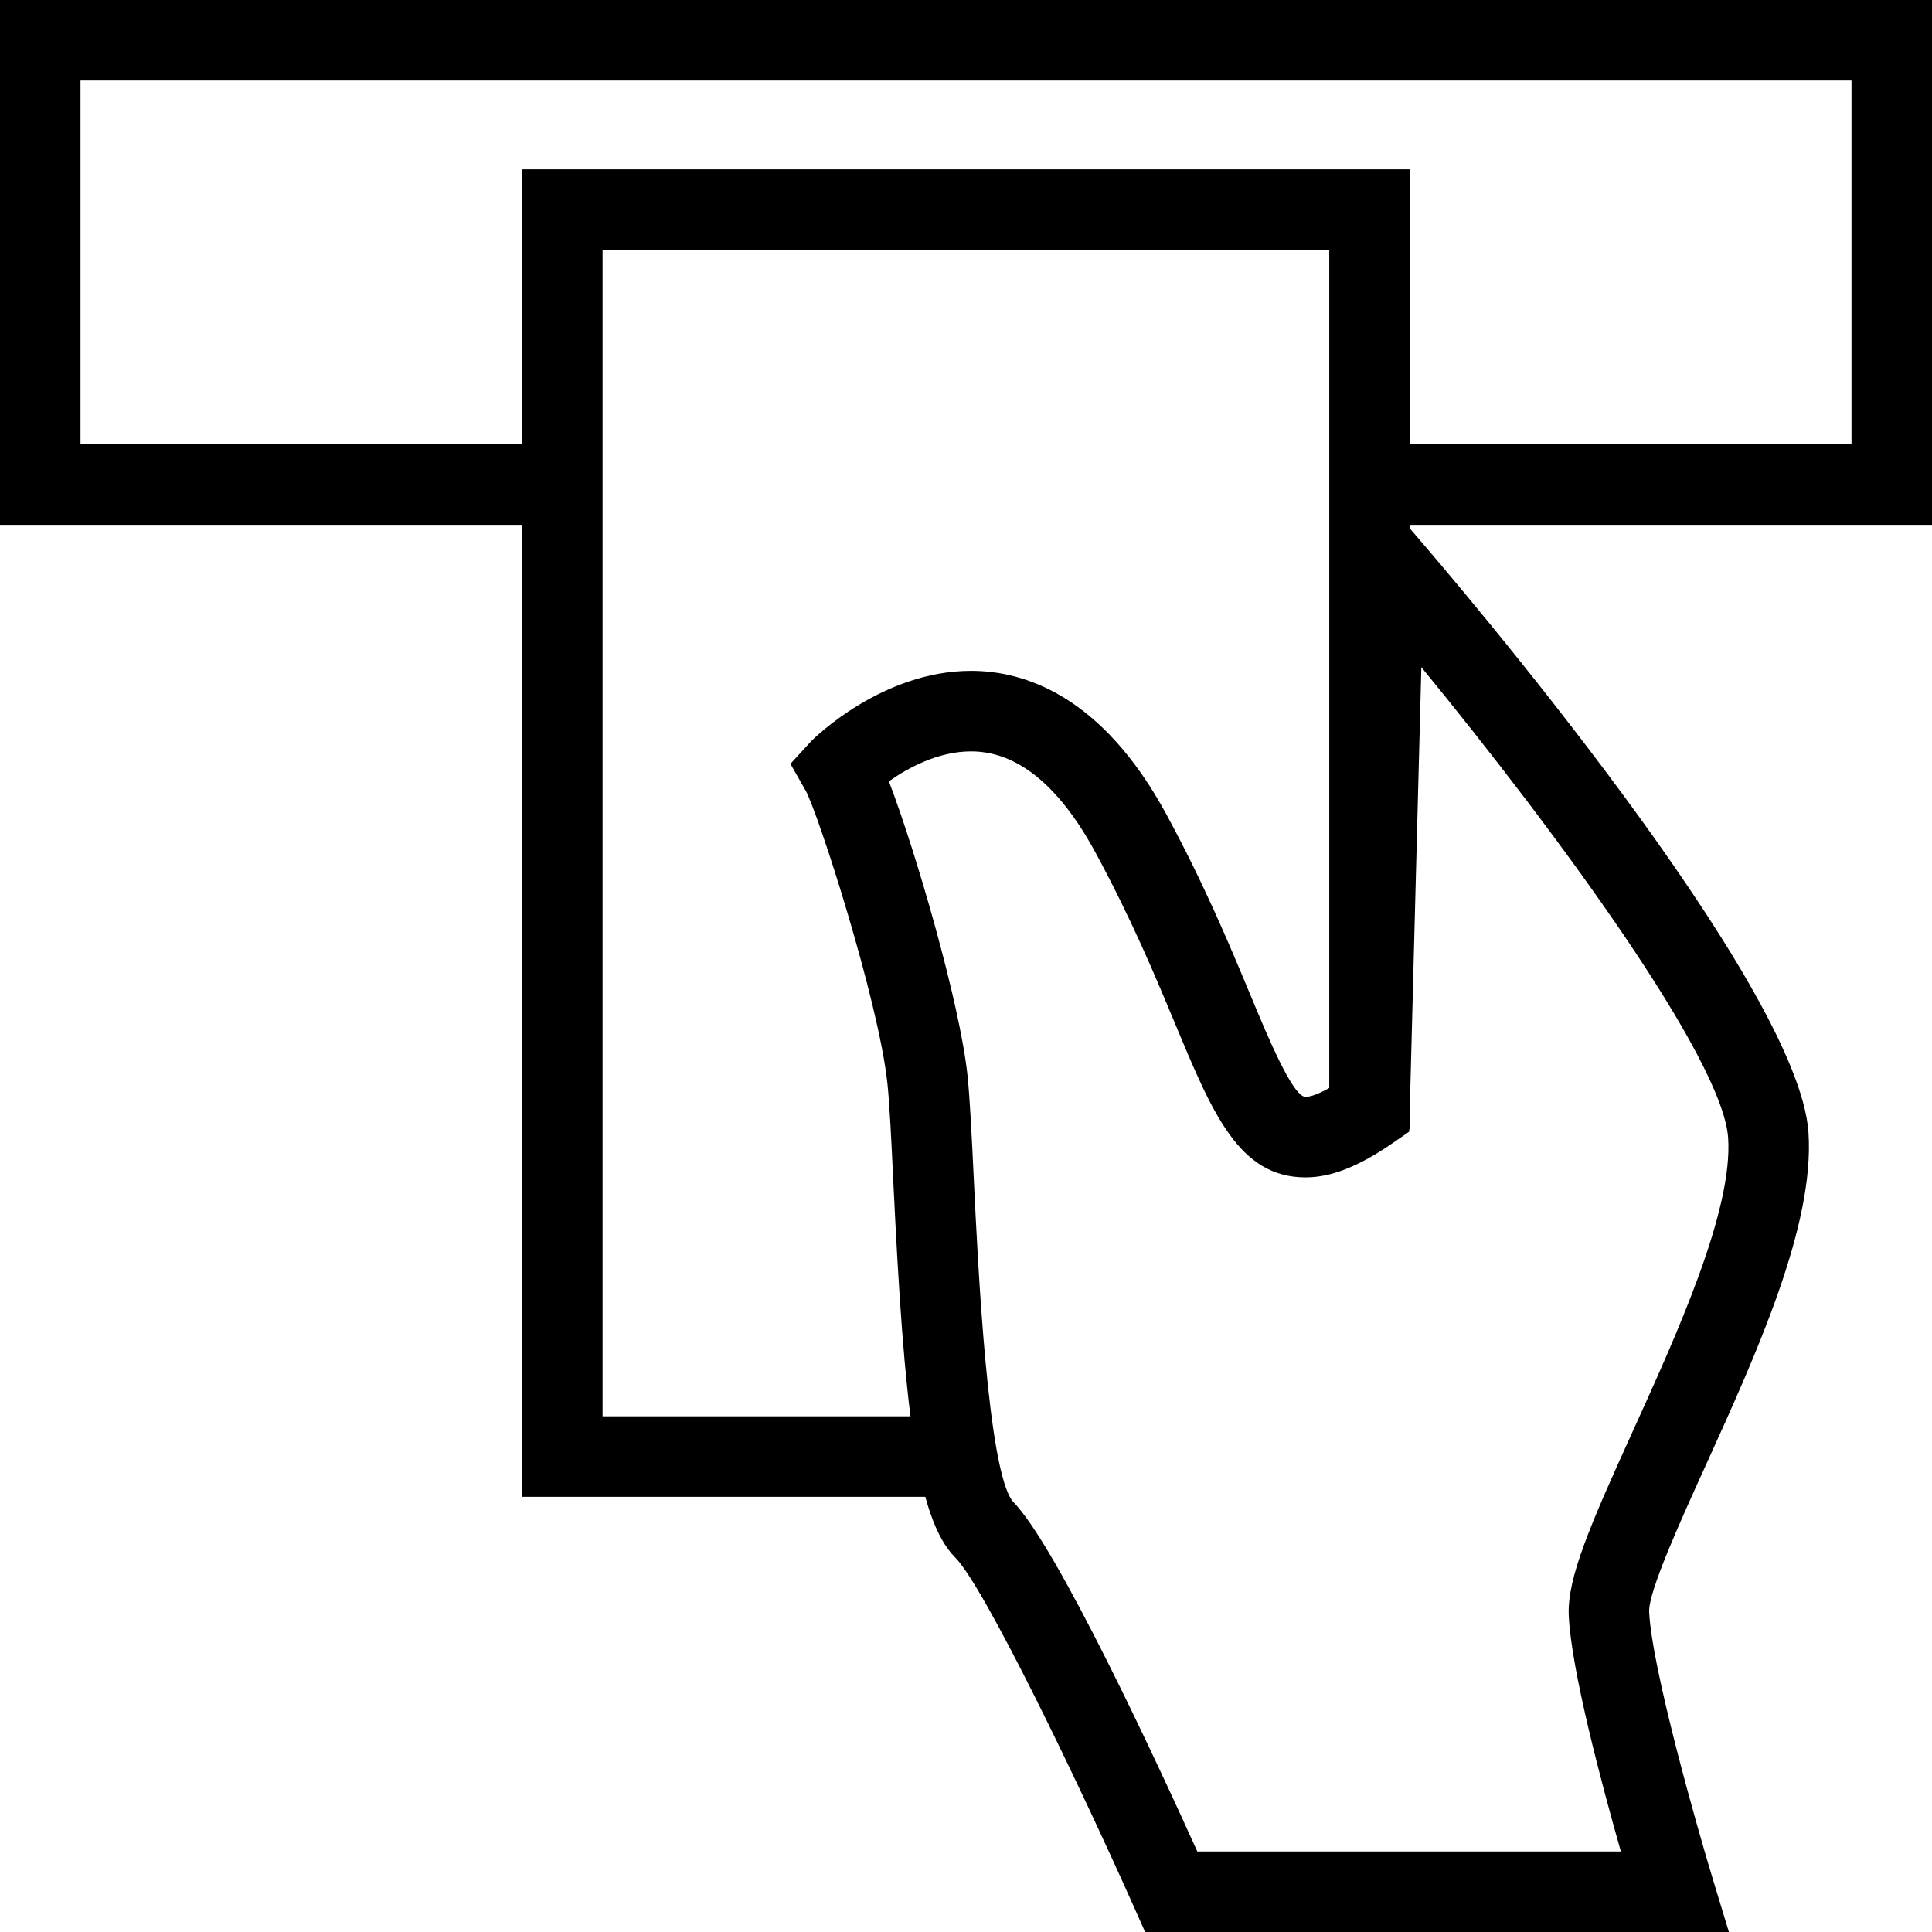 <?xml version="1.0" encoding="utf-8"?>
<!-- Generator: Adobe Illustrator 16.0.0, SVG Export Plug-In . SVG Version: 6.00 Build 0)  -->
<!DOCTYPE svg PUBLIC "-//W3C//DTD SVG 1.1//EN" "http://www.w3.org/Graphics/SVG/1.1/DTD/svg11.dtd">
<svg version="1.1" id="Layer_1" xmlns="http://www.w3.org/2000/svg" xmlns:xlink="http://www.w3.org/1999/xlink" x="0px" y="0px"
	 width="48px" height="48px" viewBox="0 0 48 48" enable-background="new 0 0 48 48" xml:space="preserve">
<g>
	<polygon points="48,13.039 33.723,13.039 33.723,11.039 46,11.039 46,2 2,2 2,11.039 14.259,11.039 14.259,13.039 0,13.039 0,0 
		48,0 	"/>
	<polygon points="24.324,37.188 12.971,37.188 12.971,4.207 35.025,4.207 35.025,28.055 33.025,28.055 33.025,6.207 14.971,6.207 
		14.971,35.188 24.324,35.188 	"/>
	<path d="M42.954,48H28.45l-0.264-0.593c-1.42-3.187-3.74-7.996-4.453-8.71c-0.973-0.972-1.271-3.774-1.537-9.305
		c-0.05-1.052-0.094-1.961-0.149-2.481c-0.223-2.07-1.732-6.743-2.033-7.272l-0.376-0.661l0.519-0.567
		c0.071-0.071,1.759-1.744,3.969-1.744c1.329,0,3.248,0.616,4.844,3.55c0.948,1.747,1.579,3.263,2.087,4.482
		c0.448,1.077,1.062,2.553,1.38,2.553l0,0c0.069,0,0.246-0.027,0.603-0.229l0.411-15.721l1.688,1.957
		c0.977,1.131,9.545,11.156,9.792,14.879c0.154,2.309-1.283,5.473-2.551,8.265c-0.637,1.401-1.429,3.146-1.407,3.642
		c0.058,1.362,1.166,5.273,1.589,6.666L42.954,48z M29.747,46h10.523c-0.481-1.688-1.238-4.532-1.295-5.87
		c-0.041-0.928,0.545-2.268,1.584-4.555c1.112-2.449,2.497-5.498,2.376-7.305c-0.13-1.961-4.233-7.559-7.622-11.695l-0.302,11.541
		l-0.418,0.289c-0.838,0.577-1.522,0.847-2.156,0.847c0,0,0,0-0.001,0c-1.651,0-2.312-1.588-3.226-3.784
		c-0.49-1.176-1.099-2.64-1.998-4.296c-0.903-1.662-1.941-2.504-3.086-2.504c-0.82,0-1.57,0.411-2.042,0.744
		c0.673,1.754,1.76,5.508,1.951,7.287c0.062,0.58,0.107,1.515,0.159,2.598c0.104,2.161,0.347,7.222,0.964,8
		C26.252,38.39,28.795,43.892,29.747,46z"/>
</g>
</svg>
